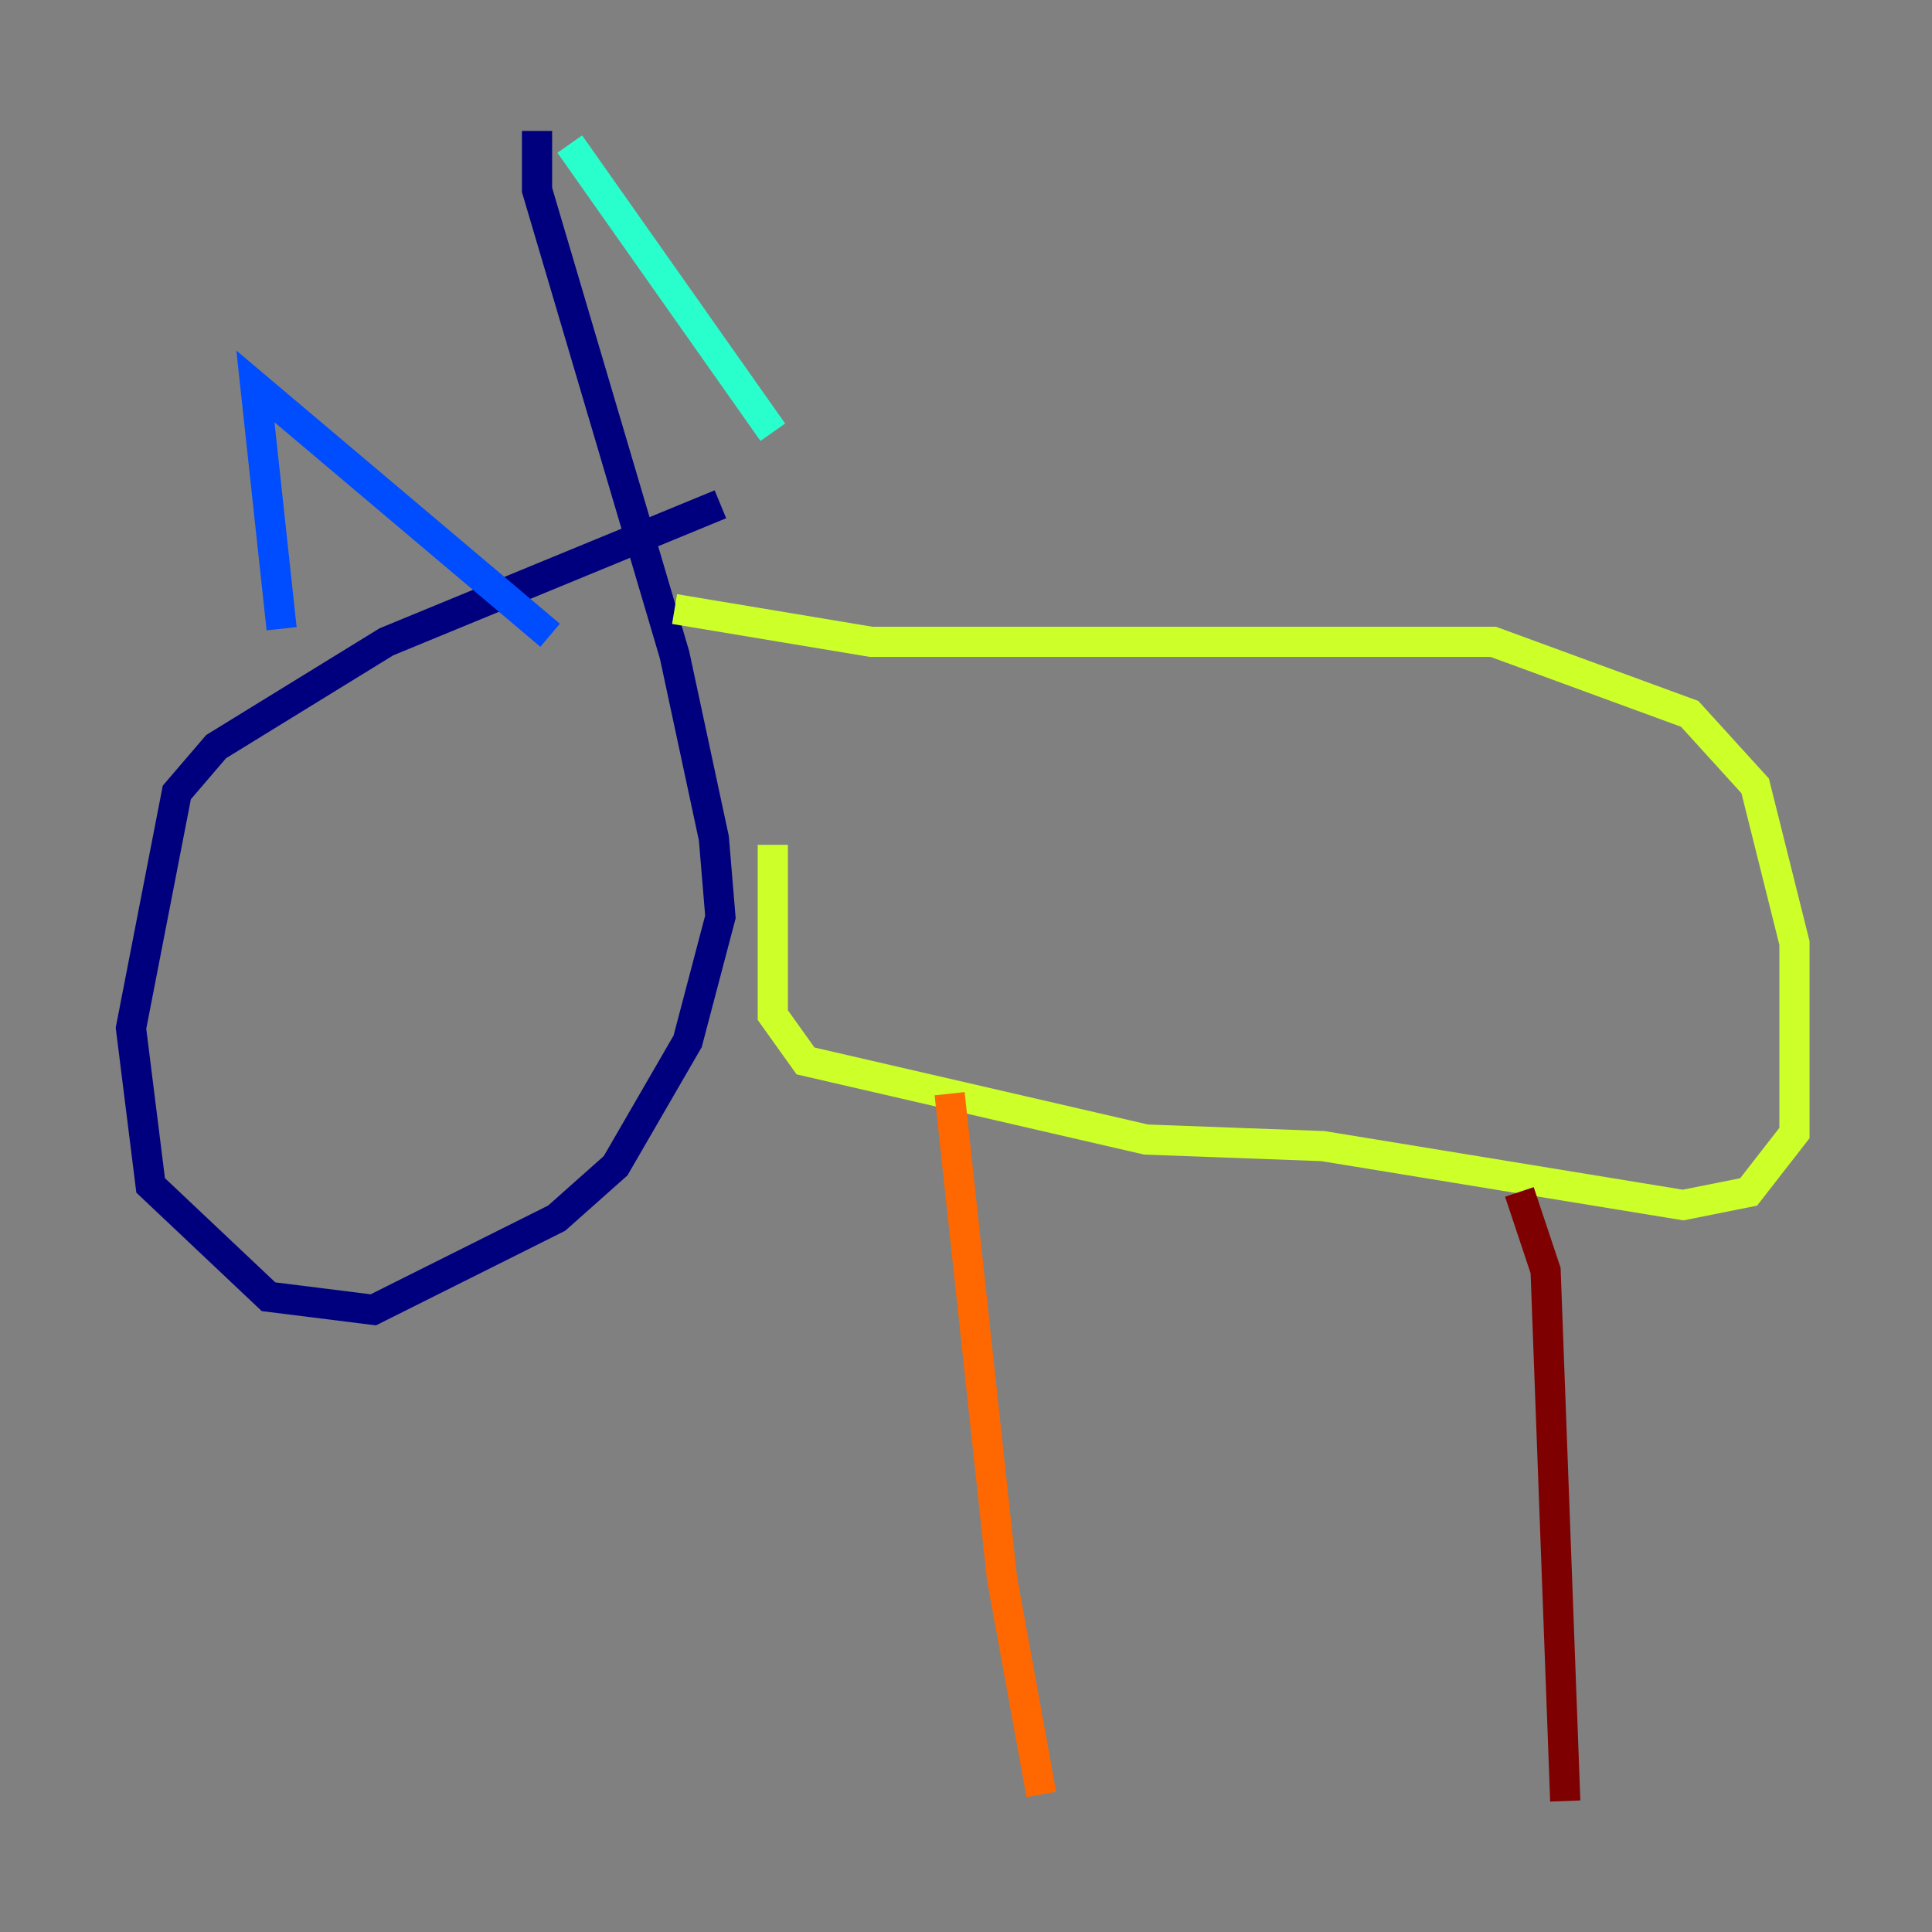 <?xml version="1.0" encoding="utf-8" ?>
<svg baseProfile="tiny" height="128" version="1.2" viewBox="0,0,128,128" width="128" xmlns="http://www.w3.org/2000/svg" xmlns:ev="http://www.w3.org/2001/xml-events" xmlns:xlink="http://www.w3.org/1999/xlink"><rect x="0" y="0" width="128" height="128" fill="#808080" stroke="none"/><defs /><polyline fill="none" points="47.729,33.41 25.6,42.522 14.319,49.464 11.715,52.502 8.678,68.122 9.98,78.536 17.79,85.912 24.732,86.78 36.881,80.705 40.786,77.234 45.559,68.99 47.729,60.746 47.295,55.539 44.691,43.39 35.58,12.583 35.58,8.678" stroke="#00007f" stroke-width="2" /><polyline fill="none" points="18.658,41.654 16.922,25.6 36.447,42.088" stroke="#004cff" stroke-width="2" /><polyline fill="none" points="37.749,9.546 51.2,28.637" stroke="#29ffcd" stroke-width="2" /><polyline fill="none" points="44.691,40.352 57.709,42.522 98.929,42.522 111.946,47.295 116.285,52.068 118.888,62.481 118.888,75.064 115.851,78.969 111.512,79.837 87.647,75.932 75.932,75.498 53.37,70.291 51.2,67.254 51.2,55.973" stroke="#cdff29" stroke-width="2" /><polyline fill="none" points="62.915,72.461 66.386,104.57 68.99,118.888" stroke="#ff6700" stroke-width="2" /><polyline fill="none" points="100.664,78.969 102.4,84.176 103.702,119.322" stroke="#7f0000" stroke-width="2" /></svg>